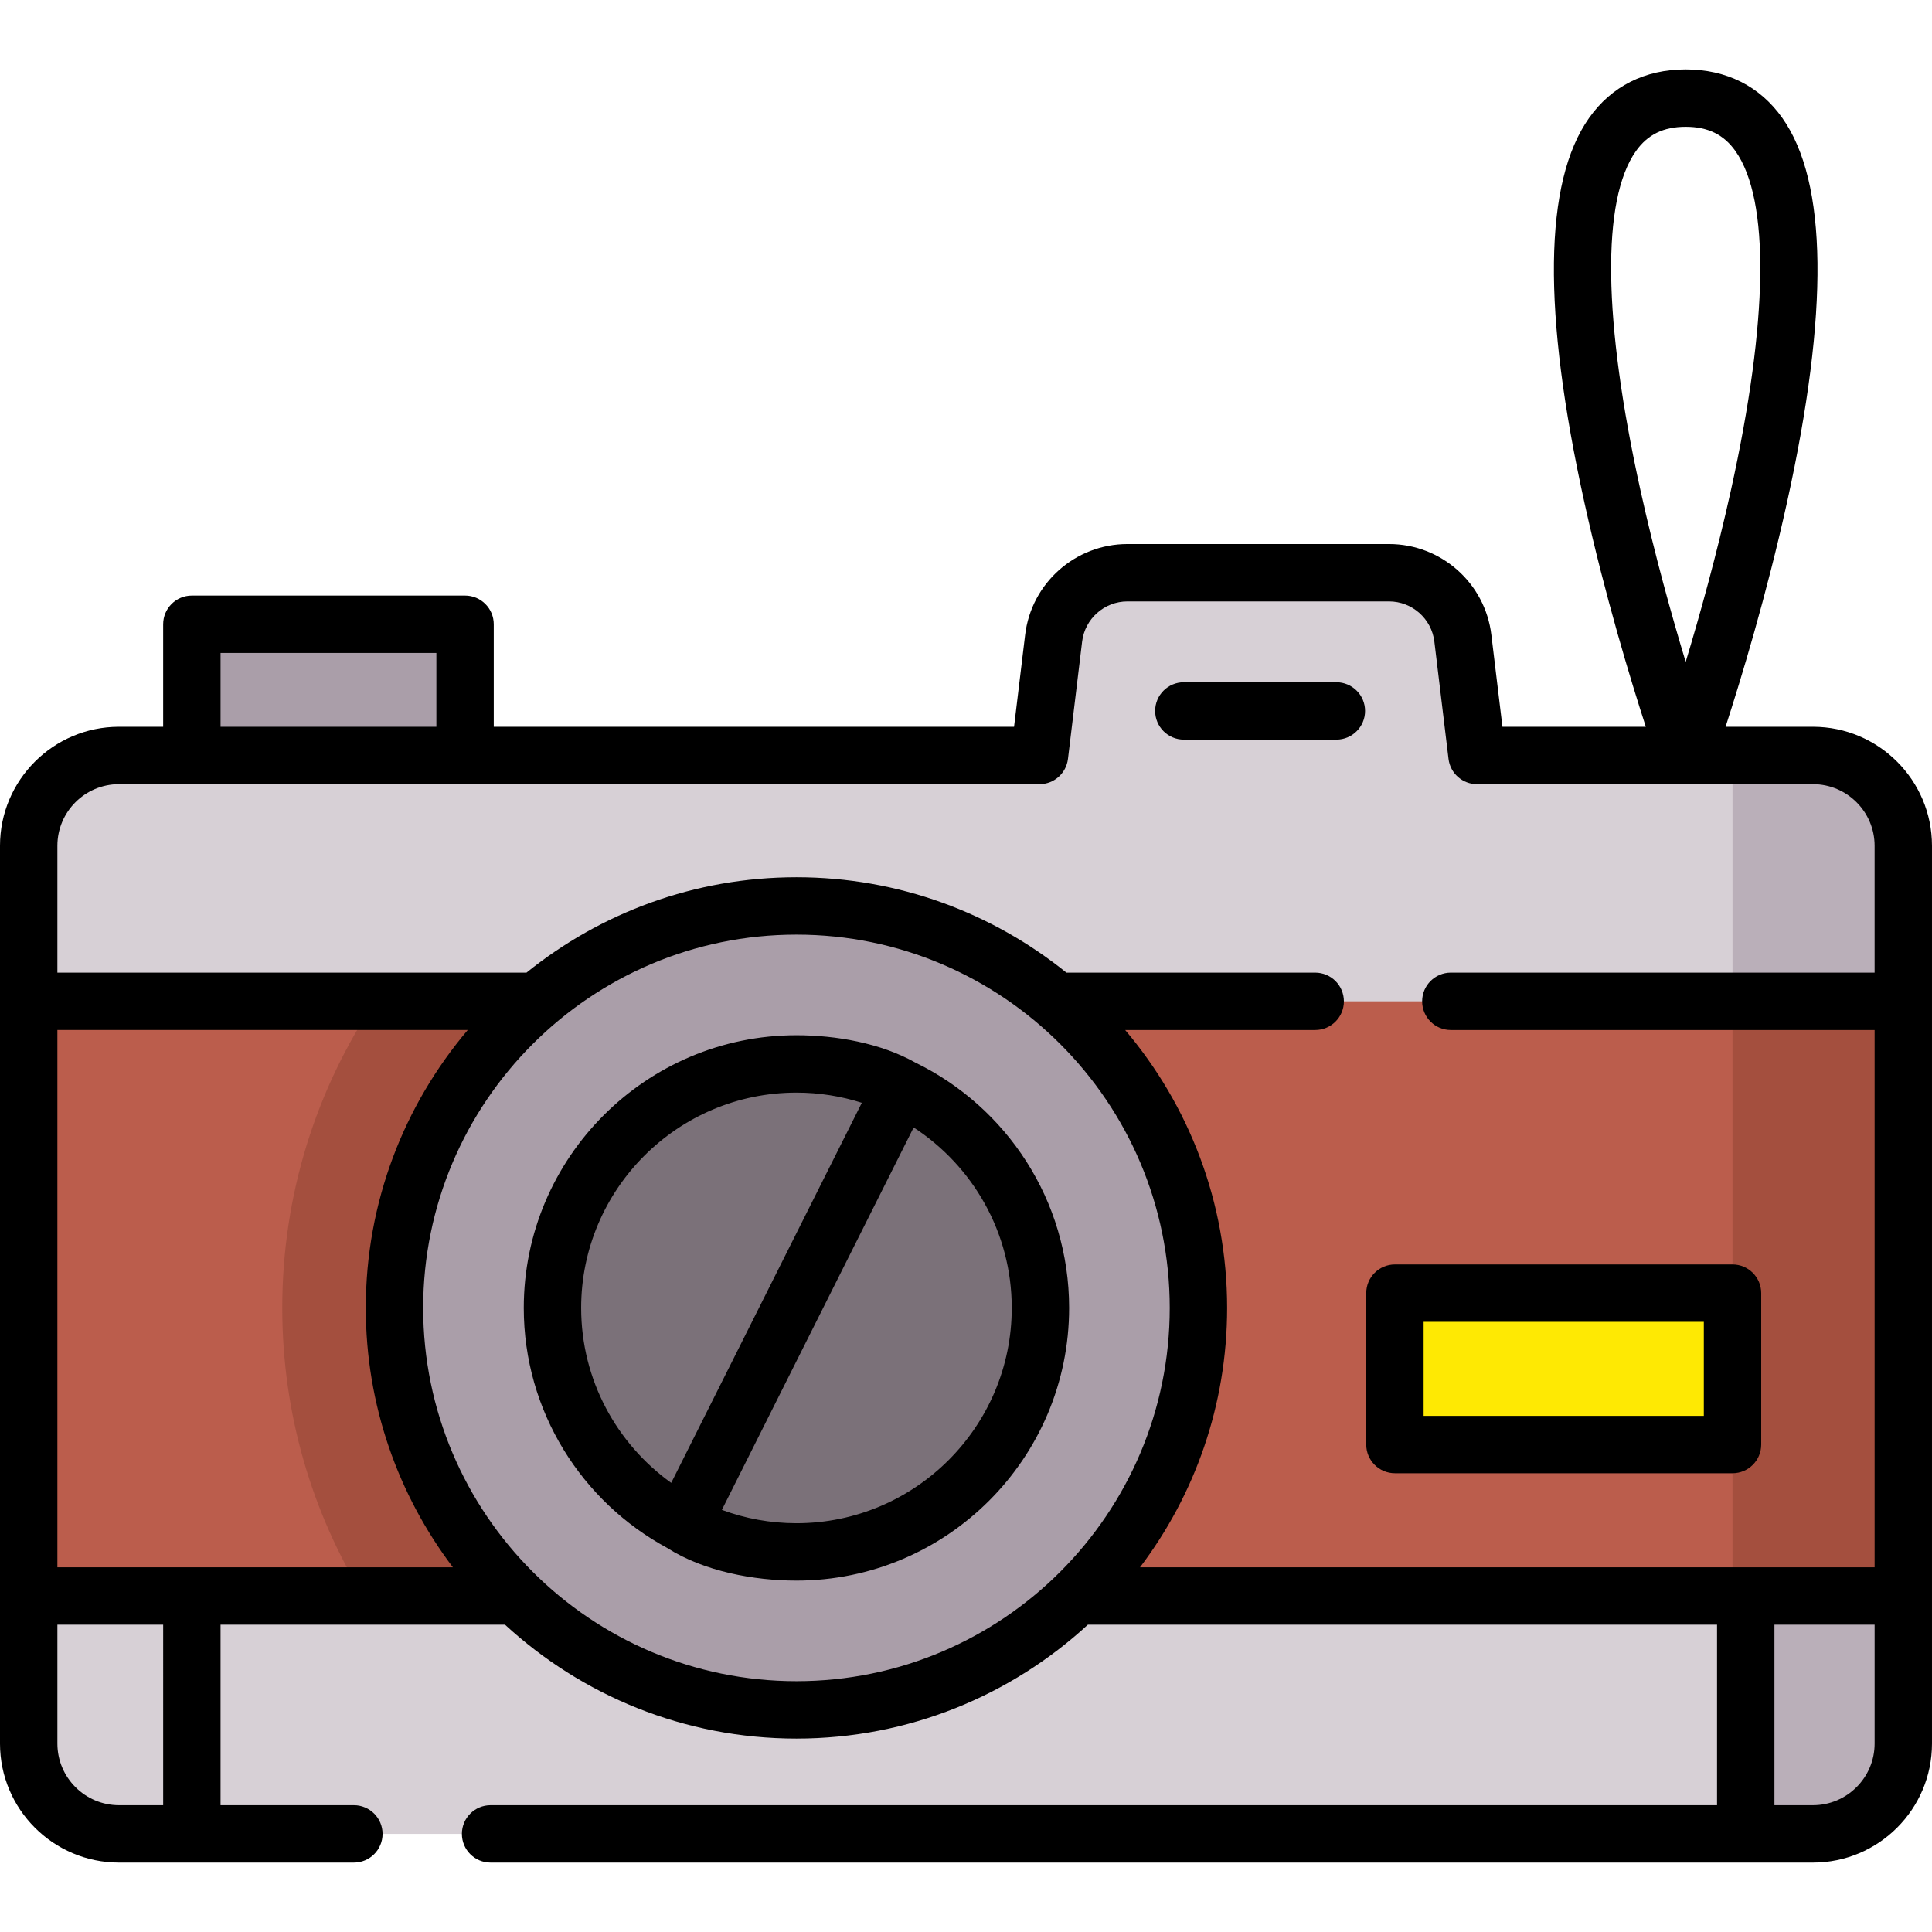 <svg id="Capa_1" enable-background="new 0 0 505 505" height="512" viewBox="0 0 505 505" width="512" xmlns="http://www.w3.org/2000/svg"><g><g><path d="m497.5 221.07v234.69c0 13.04-10.57 23.6-23.61 23.6h-442.79c-13.04 0-23.6-10.56-23.6-23.6v-234.69c0-13.04 10.56-23.6 23.6-23.6h240.61l3.69-30.65c1.18-9.77 9.47-17.12 19.31-17.12h68.36c9.85 0 18.13 7.35 19.3 17.12l3.7 30.65h87.82c13.04 0 23.61 10.56 23.61 23.6z" fill="#d7d0d6"/><path d="m497.5 221.07v234.69c0 13.04-10.57 23.6-23.61 23.6h-21.03v-281.89h21.03c13.04 0 23.61 10.56 23.61 23.6z" fill="#baafb9"/><path d="m7.5 261.73h490v155.44h-490z" fill="#bb5d4c"/><path d="m217.056 261.73h-119.016c-15.32 22.93-24.26 50.49-24.26 80.14 0 27.59 7.74 53.38 21.17 75.3h122.106z" fill="#a44f3e"/><path d="m452.86 261.73h44.64v155.44h-44.64z" fill="#a44f3e"/><circle cx="208.182" cy="341.871" fill="#aa9ea9" r="105.071"/><circle cx="208.182" cy="341.871" fill="#7b7179" r="63.775"/><path d="m50.15 163.175h71.413v34.296h-71.413z" fill="#aa9ea9"/><path d="m364.619 338.013h88.24v39.574h-88.24z" fill="#fee903"/></g><g><path d="m473.888 189.971h-22.843c3.957-12.211 10.661-34.221 16.029-58.51 11.053-50.017 10.649-83.874-1.199-100.63-5.869-8.301-14.603-12.689-25.254-12.689s-19.384 4.388-25.254 12.689c-11.849 16.756-12.252 50.613-1.199 100.63 5.368 24.289 12.072 46.299 16.029 58.511h-37.474l-2.9-24.046c-1.626-13.523-13.127-23.721-26.751-23.721h-68.361c-13.624 0-25.125 10.198-26.751 23.718l-2.9 24.049h-135.997v-26.796c0-4.142-3.357-7.5-7.5-7.5h-71.413c-4.143 0-7.5 3.358-7.5 7.5v26.796h-11.548c-17.15-.001-31.102 13.951-31.102 31.1v234.685c0 17.149 13.952 31.101 31.102 31.101h61.397c4.143 0 7.5-3.358 7.5-7.5s-3.357-7.5-7.5-7.5h-34.849v-47.188h74.352c20.061 18.472 46.824 29.771 76.18 29.771 29.355 0 56.118-11.299 76.179-29.771h164.454v47.188h-320.583c-4.143 0-7.5 3.358-7.5 7.5s3.357 7.5 7.5 7.5h345.655c17.155 0 31.112-13.952 31.112-31.101v-234.685c.001-17.149-13.956-31.101-31.111-31.101zm-46.274-150.48c3.063-4.332 7.195-6.349 13.006-6.349s9.943 2.017 13.006 6.348c9.035 12.776 8.62 44.241-1.169 88.599-3.72 16.851-8.182 32.814-11.838 44.917-3.644-12.063-8.09-27.968-11.805-44.781-9.818-44.431-10.245-75.944-1.2-88.734zm-369.964 131.184h56.413v19.296h-56.413zm-26.548 34.296h240.605c3.795 0 6.991-2.834 7.446-6.602l3.697-30.653c.721-5.993 5.818-10.512 11.858-10.512h68.361c6.04 0 11.138 4.519 11.858 10.515l3.697 30.65c.455 3.767 3.651 6.602 7.446 6.602h87.815c8.885 0 16.112 7.223 16.112 16.101v33.16h-110.766c-4.143 0-7.5 3.358-7.5 7.5s3.357 7.5 7.5 7.5h110.769v140.439h-192.016c14.283-18.871 22.769-42.362 22.769-67.799 0-27.662-10.035-53.02-26.647-72.64h49.671c4.143 0 7.5-3.358 7.5-7.5s-3.357-7.5-7.5-7.5h-65.031c-19.318-15.584-43.867-24.931-70.563-24.931s-51.246 9.347-70.563 24.931h-122.62v-33.16c0-8.878 7.224-16.101 16.102-16.101zm-16.102 204.7v-140.439h107.259c-16.613 19.62-26.647 44.978-26.647 72.64 0 25.438 8.486 48.928 22.769 67.799zm27.65 62.187h-11.548c-8.878 0-16.102-7.223-16.102-16.101v-31.086h27.65zm67.961-129.986c0-53.801 43.771-97.571 97.571-97.571s97.57 43.77 97.57 97.571c0 53.8-43.77 97.57-97.57 97.57s-97.571-43.77-97.571-97.57zm363.277 129.986h-10.072v-47.188h26.184v31.086c0 8.88-7.228 16.102-16.112 16.102z"/><path d="m239.321 277.772c-9.12-5.128-20.805-7.176-31.139-7.176-39.302 0-71.275 31.974-71.275 71.275 0 27.096 15.201 50.705 37.52 62.758 9.56 6.094 22.604 8.517 33.755 8.517 39.301 0 71.274-31.974 71.274-71.275.001-28.141-16.396-52.52-40.135-64.099zm-87.414 64.1c0-31.03 25.245-56.275 56.275-56.275 5.956 0 11.695.938 17.087 2.66l-49.823 99.346c-14.238-10.222-23.539-26.906-23.539-45.731zm56.276 56.274c-6.851 0-13.418-1.234-19.495-3.486l50.13-99.958c15.418 10.049 25.639 27.432 25.639 47.169 0 31.031-25.244 56.275-56.274 56.275z"/><path d="m309.439 193.329h39.873c4.143 0 7.5-3.358 7.5-7.5s-3.357-7.5-7.5-7.5h-39.873c-4.143 0-7.5 3.358-7.5 7.5s3.358 7.5 7.5 7.5z"/><path d="m364.619 385.086h88.24c4.143 0 7.5-3.358 7.5-7.5v-39.574c0-4.142-3.357-7.5-7.5-7.5h-88.24c-4.143 0-7.5 3.358-7.5 7.5v39.574c0 4.143 3.358 7.5 7.5 7.5zm7.5-39.573h73.24v24.574h-73.24z"/></g></g></svg>